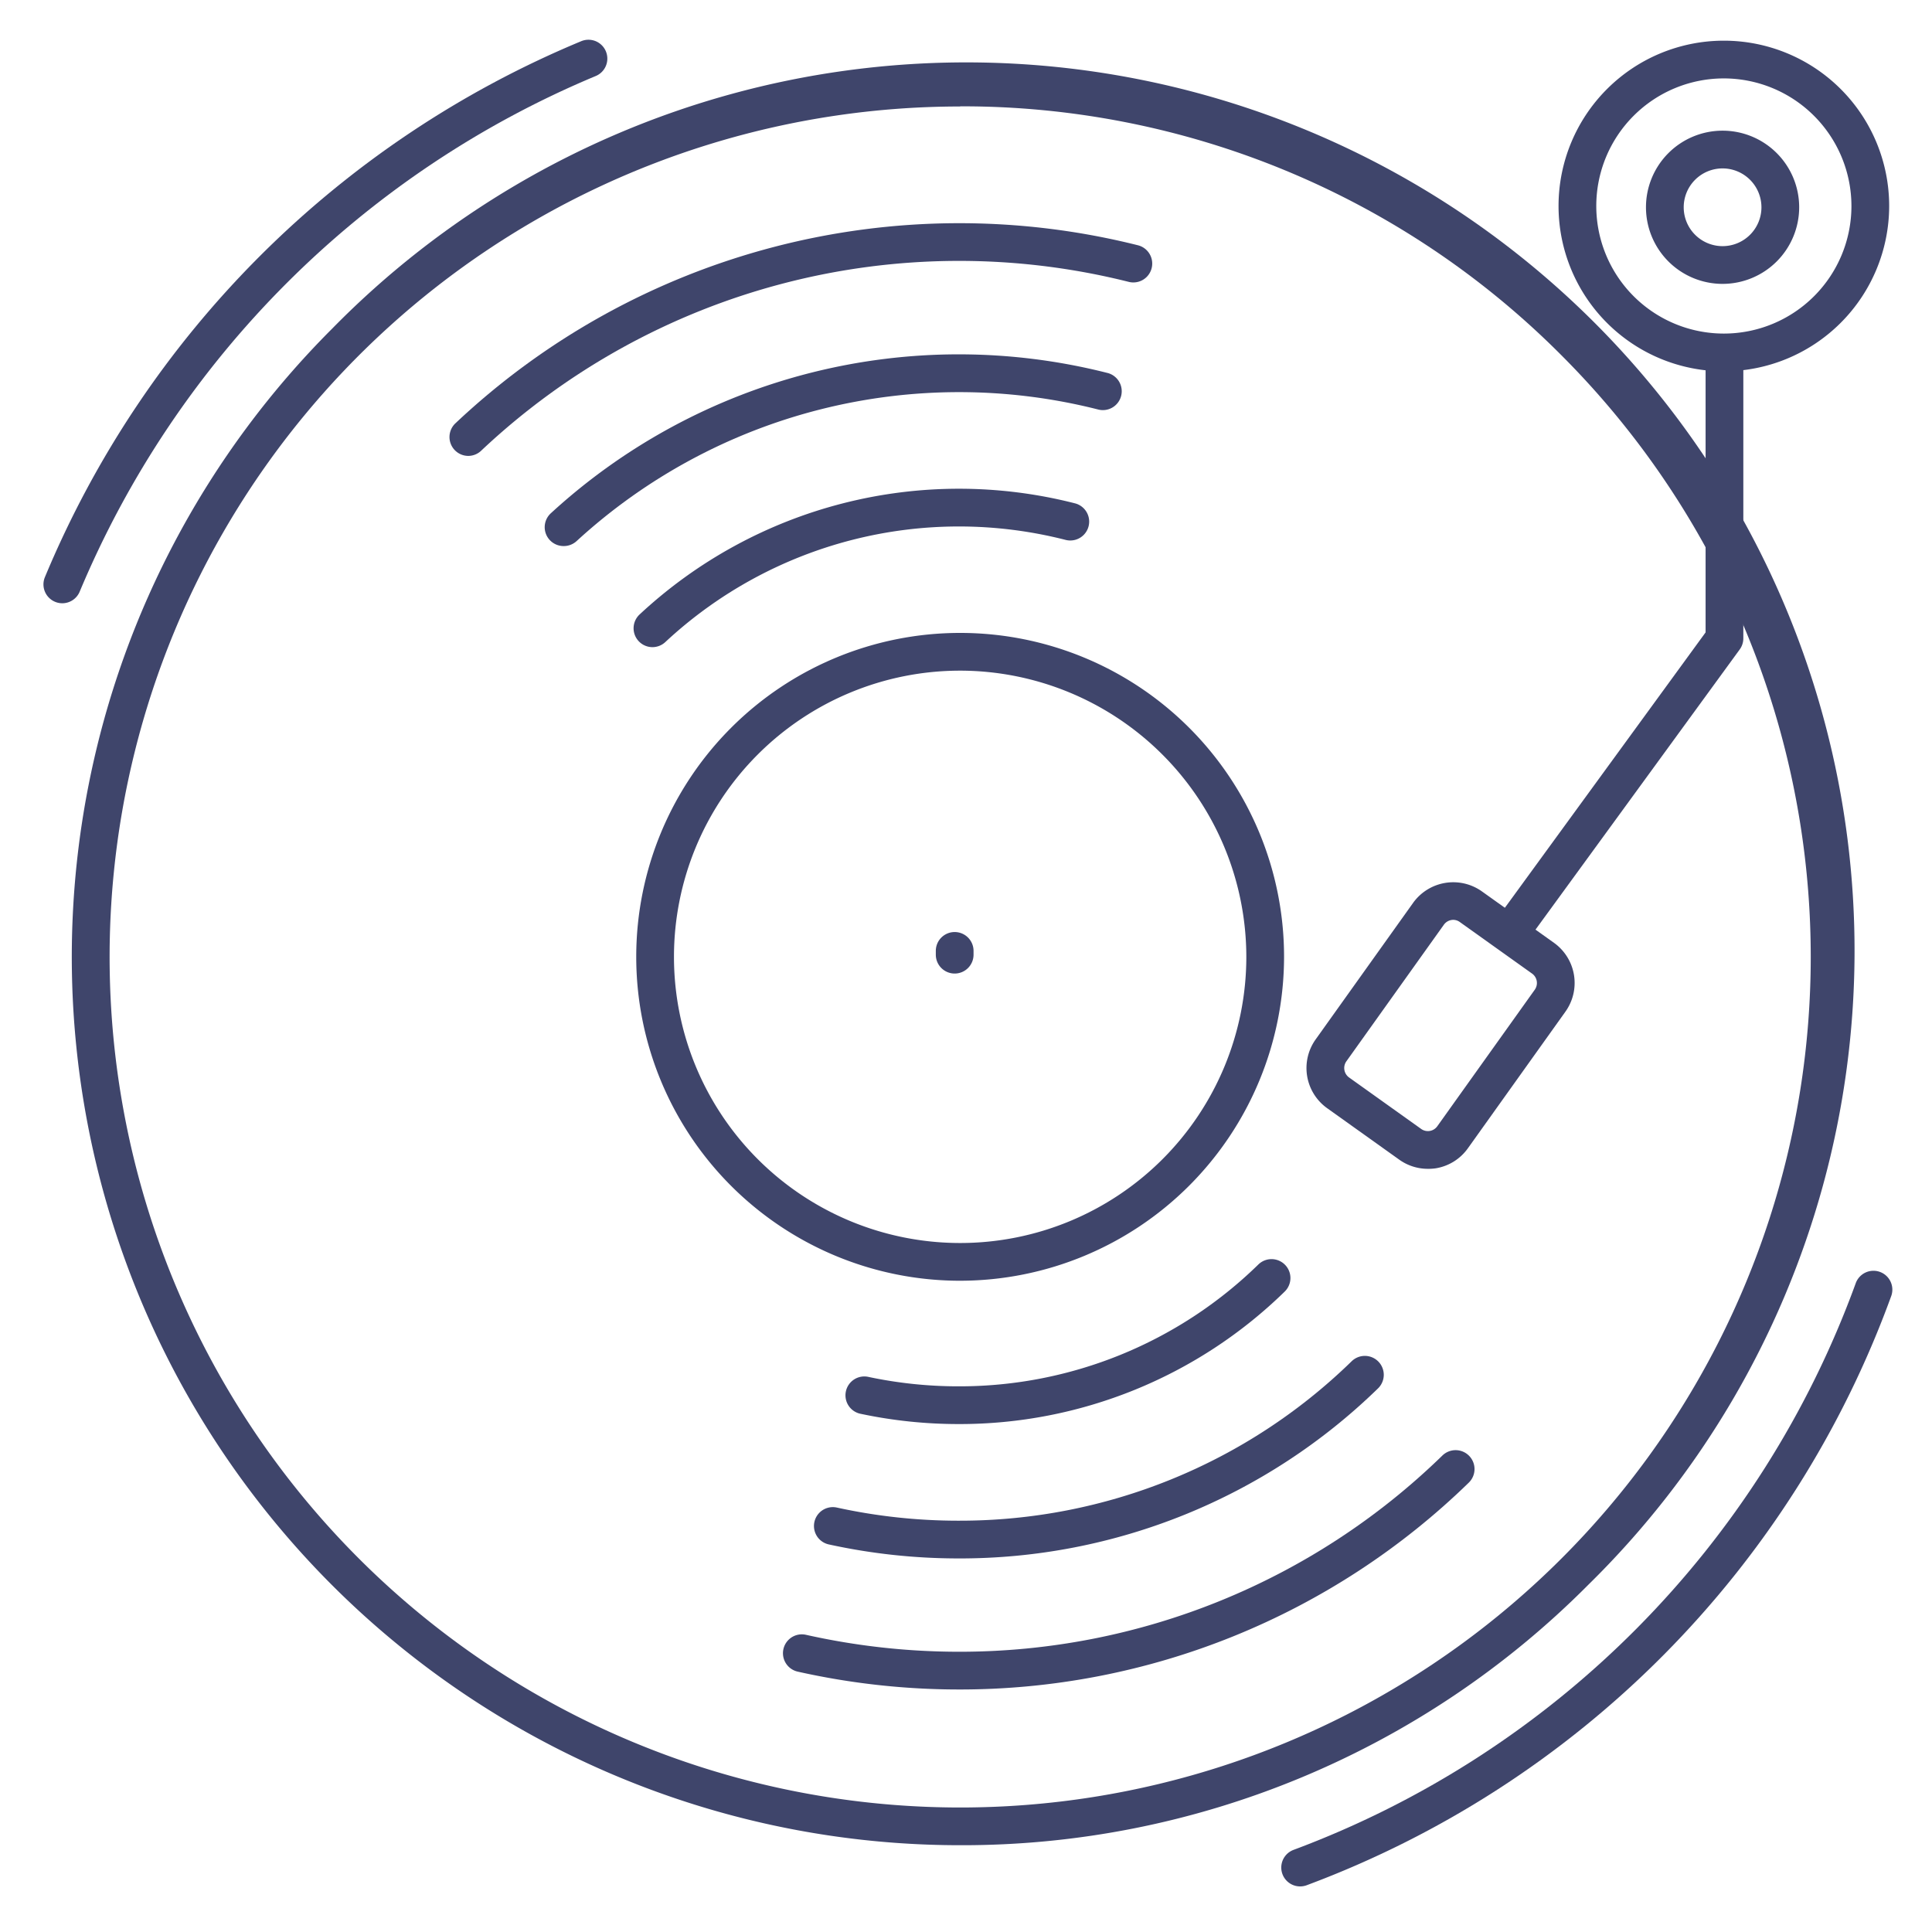 <?xml version="1.0" ?><svg viewBox="0 0 512 512" xmlns="http://www.w3.org/2000/svg"><defs><style>.cls-1{fill:#3f456b;}</style></defs><title/><g id="Lines"><path class="cls-1" d="M253,258a5,5,0,0,1-5-5v-1a5,5,0,0,1,10,0v1A5,5,0,0,1,253,258Z"/><path class="cls-1" d="M254.45,489A235.4,235.4,0,0,1,88,87.12,235.4,235.4,0,1,1,420.9,420,233.84,233.84,0,0,1,254.45,489Zm0-460.78A225.39,225.39,0,0,0,95.08,413,225.39,225.39,0,1,0,413.83,94.19,223.91,223.91,0,0,0,254.45,28.18Z"/><path class="cls-1" d="M344.54,499.92a5,5,0,0,1-1.75-9.68,252.37,252.37,0,0,0,149-150.18,5,5,0,1,1,9.4,3.42A262.33,262.33,0,0,1,346.28,499.61,5,5,0,0,1,344.54,499.92Z"/><path class="cls-1" d="M16.5,159.87A5,5,0,0,1,11.88,153,263.37,263.37,0,0,1,154.12,10.88a5,5,0,0,1,3.82,9.24A254.57,254.57,0,0,0,21.12,156.79,5,5,0,0,1,16.5,159.87Z"/><path class="cls-1" d="M456.84,98.4a43.81,43.81,0,1,1,43.81-43.81A43.86,43.86,0,0,1,456.84,98.4Zm0-77.62a33.81,33.81,0,1,0,33.81,33.81A33.85,33.85,0,0,0,456.84,20.78Z"/><path class="cls-1" d="M456.5,75.23a20.3,20.3,0,1,1,20.3-20.3A20.31,20.31,0,0,1,456.5,75.23Zm0-30.6a10.3,10.3,0,1,0,10.3,10.3A10.31,10.31,0,0,0,456.5,44.63Z"/><path class="cls-1" d="M254.45,339.41a85.84,85.84,0,1,1,85.84-85.84A85.94,85.94,0,0,1,254.45,339.41Zm0-161.68a75.84,75.84,0,1,0,75.84,75.84A75.93,75.93,0,0,0,254.45,177.73Z"/><path class="cls-1" d="M401,251a5,5,0,0,1-4-7.95l55-75.46V94a5,5,0,0,1,10,0v75.22a5,5,0,0,1-1,2.95L405,249A5,5,0,0,1,401,251Z"/><path class="cls-1" d="M378.37,309.75a13,13,0,0,1-7.57-2.44l-19.08-13.62a13.07,13.07,0,0,1-3.05-18.25l25.83-36.19a13.1,13.1,0,0,1,18.25-3l19.09,13.62a13.08,13.08,0,0,1,3,18.25l-25.83,36.18h0a13,13,0,0,1-8.5,5.31A13.27,13.27,0,0,1,378.37,309.75Zm6.61-8.39h0Zm.18-57.59a3.09,3.09,0,0,0-2.52,1.29l-25.83,36.19a3.08,3.08,0,0,0,.72,4.3l19.08,13.62a3.06,3.06,0,0,0,4.3-.72l25.83-36.18A3.07,3.07,0,0,0,406,258l-19.09-13.62A3,3,0,0,0,385.16,243.77Z"/></g><g id="Outline"><path class="cls-1" d="M254,377.39a124.85,124.85,0,0,1-25.85-2.7,5,5,0,1,1,2.07-9.78A114.69,114.69,0,0,0,254,367.39a113.33,113.33,0,0,0,79.47-32.28,5,5,0,1,1,7,7.16A123.24,123.24,0,0,1,254,377.39Z"/><path class="cls-1" d="M172.9,171.5a5,5,0,0,1-3.41-8.65,124.13,124.13,0,0,1,115.39-29.46,5,5,0,1,1-2.48,9.69,114.12,114.12,0,0,0-106.09,27.08A5,5,0,0,1,172.9,171.5Z"/><path class="cls-1" d="M254,413a160.71,160.71,0,0,1-34.36-3.71,5,5,0,0,1,2.14-9.77A150.48,150.48,0,0,0,254,403,148.7,148.7,0,0,0,358.2,360.75a5,5,0,0,1,7,7.18A158.72,158.72,0,0,1,254,413Z"/><path class="cls-1" d="M149.42,144.71A5,5,0,0,1,146,136,159.82,159.82,0,0,1,293.34,98.8a5,5,0,1,1-2.45,9.69,149.86,149.86,0,0,0-138.08,34.9A5,5,0,0,1,149.42,144.71Z"/><path class="cls-1" d="M124.12,120.82a5,5,0,0,1-3.43-8.64A194.6,194.6,0,0,1,301.57,65a5,5,0,1,1-2.44,9.7,184.59,184.59,0,0,0-171.58,44.71A5,5,0,0,1,124.12,120.82Z"/><path class="cls-1" d="M254,447.73A195.76,195.76,0,0,1,211.4,443a5,5,0,0,1,2.19-9.76A185.63,185.63,0,0,0,254,437.73a183.32,183.32,0,0,0,128.25-52,5,5,0,0,1,7,7.18A193.26,193.26,0,0,1,254,447.73Z"/></g></svg>